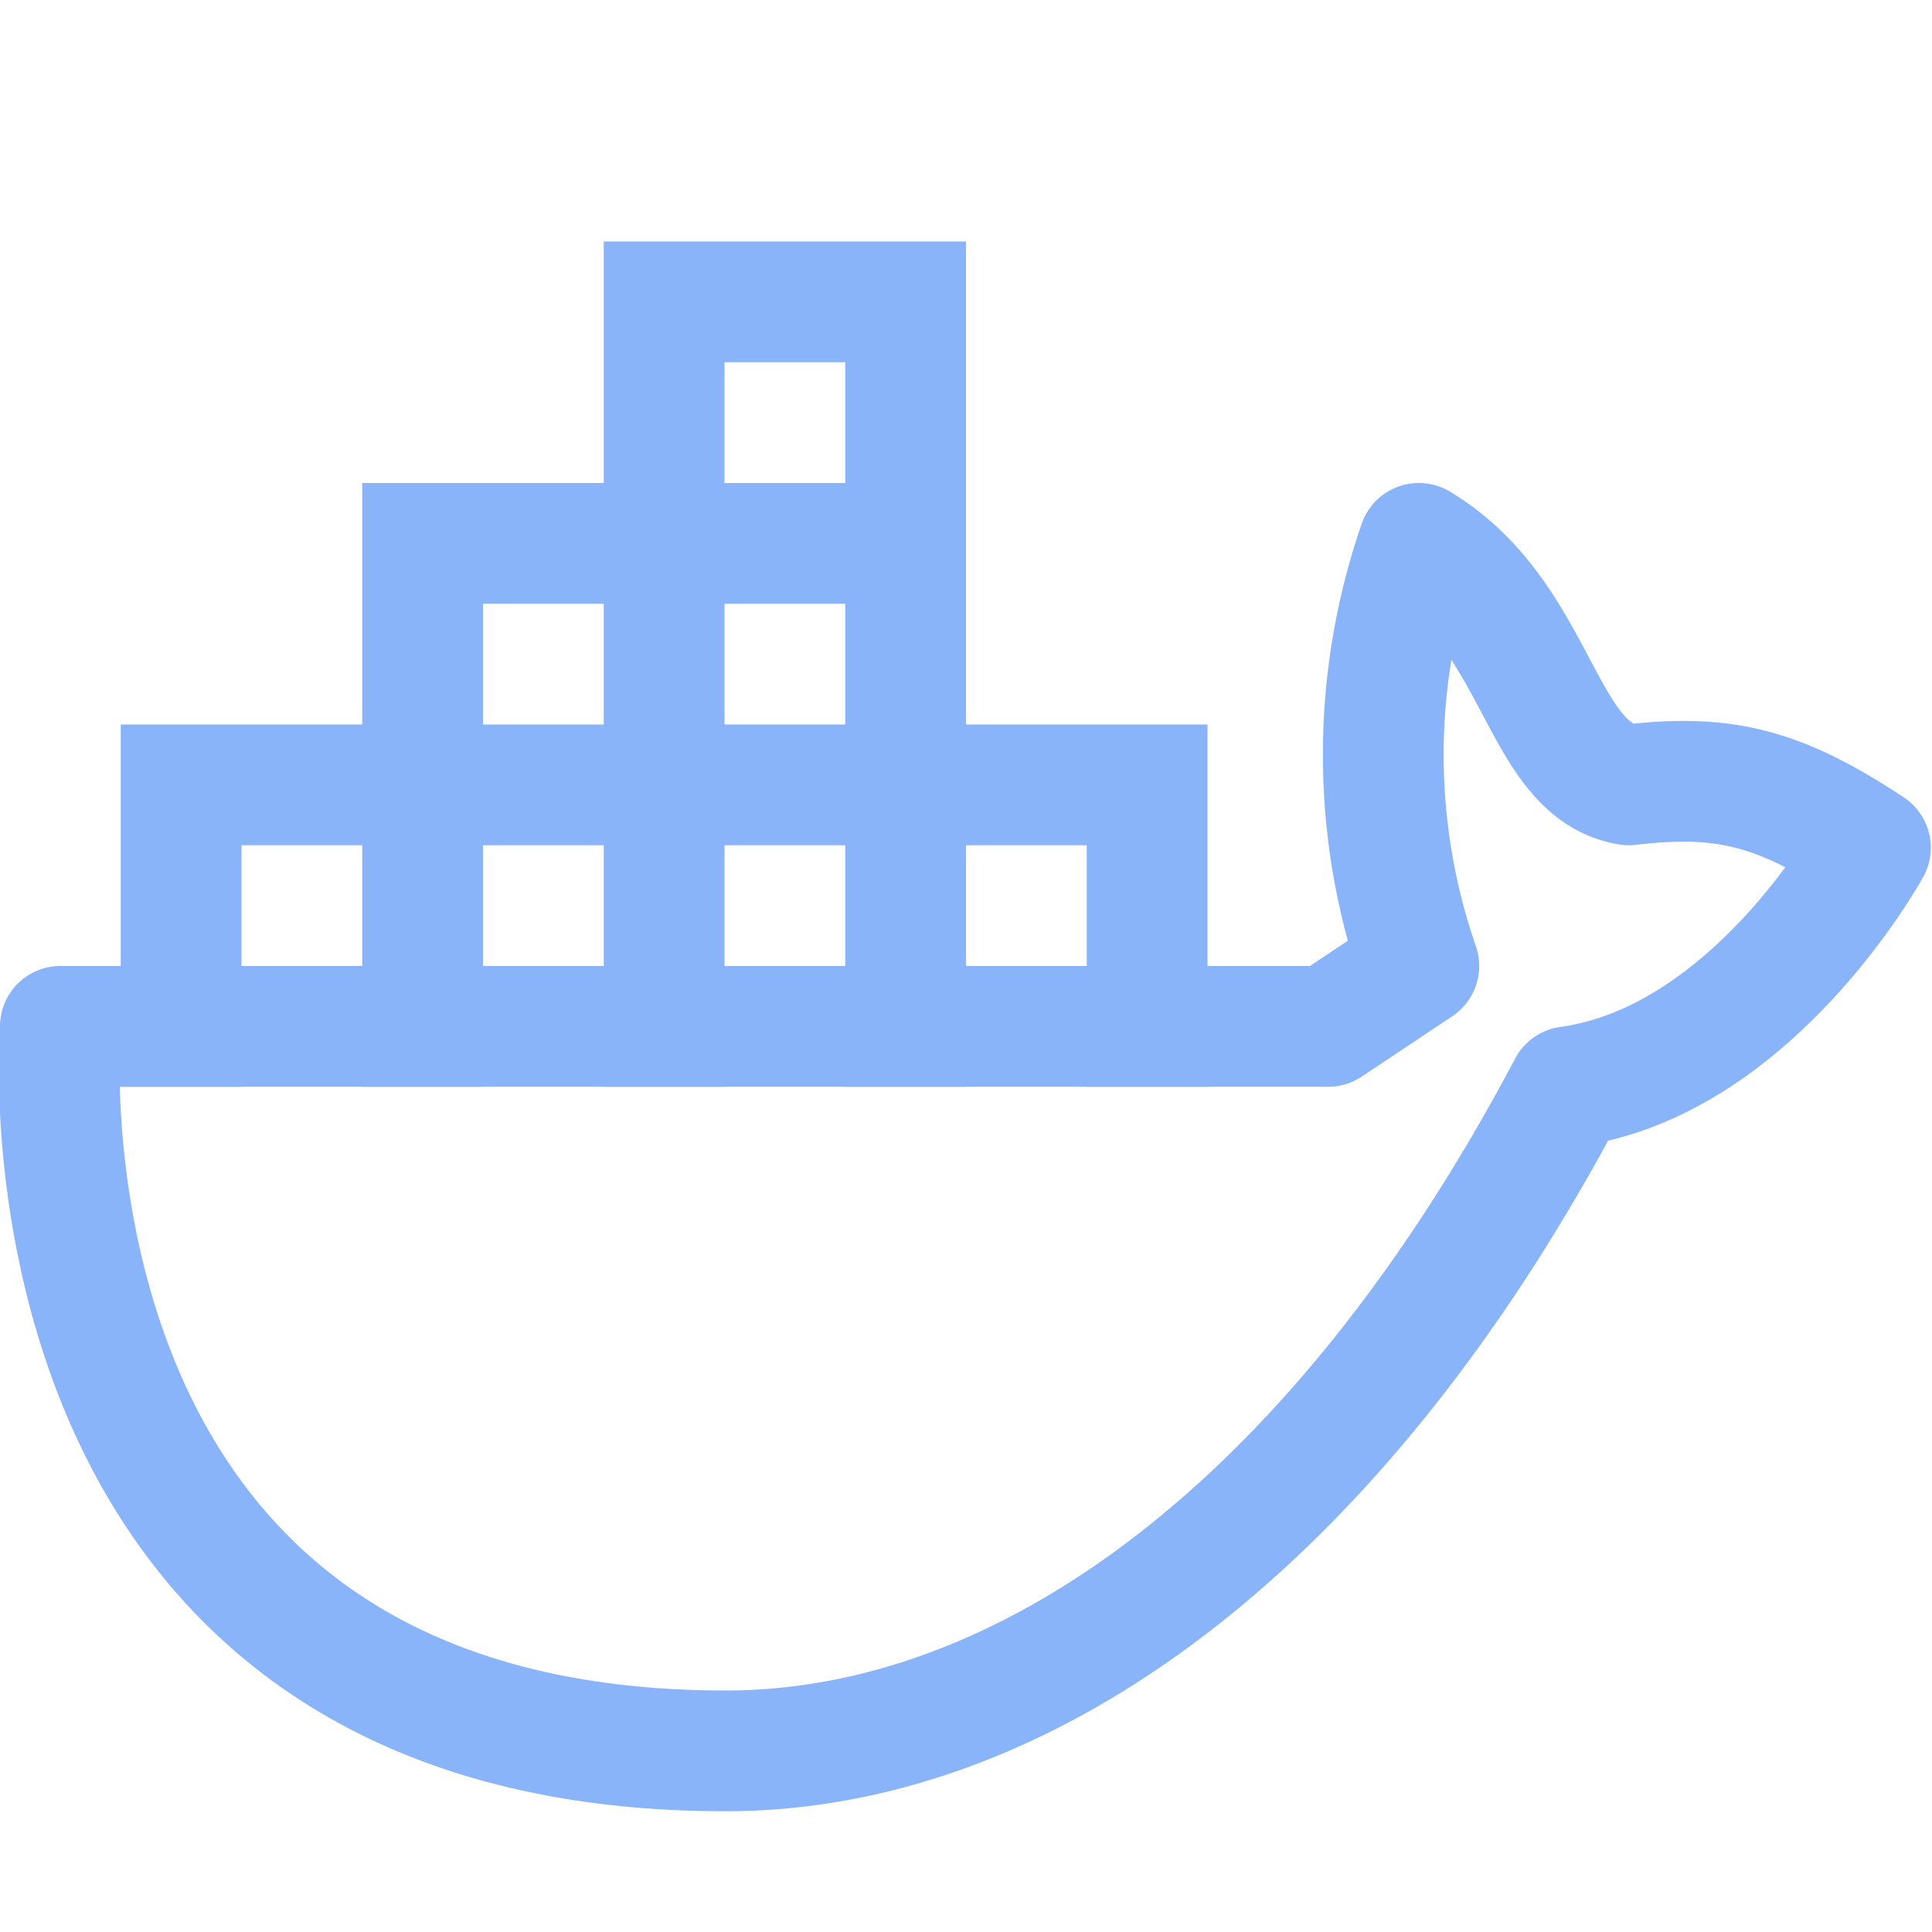 <svg xmlns="http://www.w3.org/2000/svg" width="16" height="16"><g fill="none" fill-rule="evenodd" stroke="#89b4fa"><path stroke-linecap="round" stroke-linejoin="round" d="M.5 8.5H11l.75-.5a5.35 5.35 0 0 1 0-3.5c1 .6 1 1.88 1.74 2 .77-.09 1.23.01 2 .52 0 0-.97 1.77-2.5 1.98-1.93 3.65-4.5 5.5-6.98 5.5C0 14.5.5 8.5.5 8.5Z"/><path d="M1.5 9V6m-.5.5h9M3.5 9V4m-.5.5h5m-3-2h3M5.5 9V2m2 7V2m2 7V6"/></g></svg>